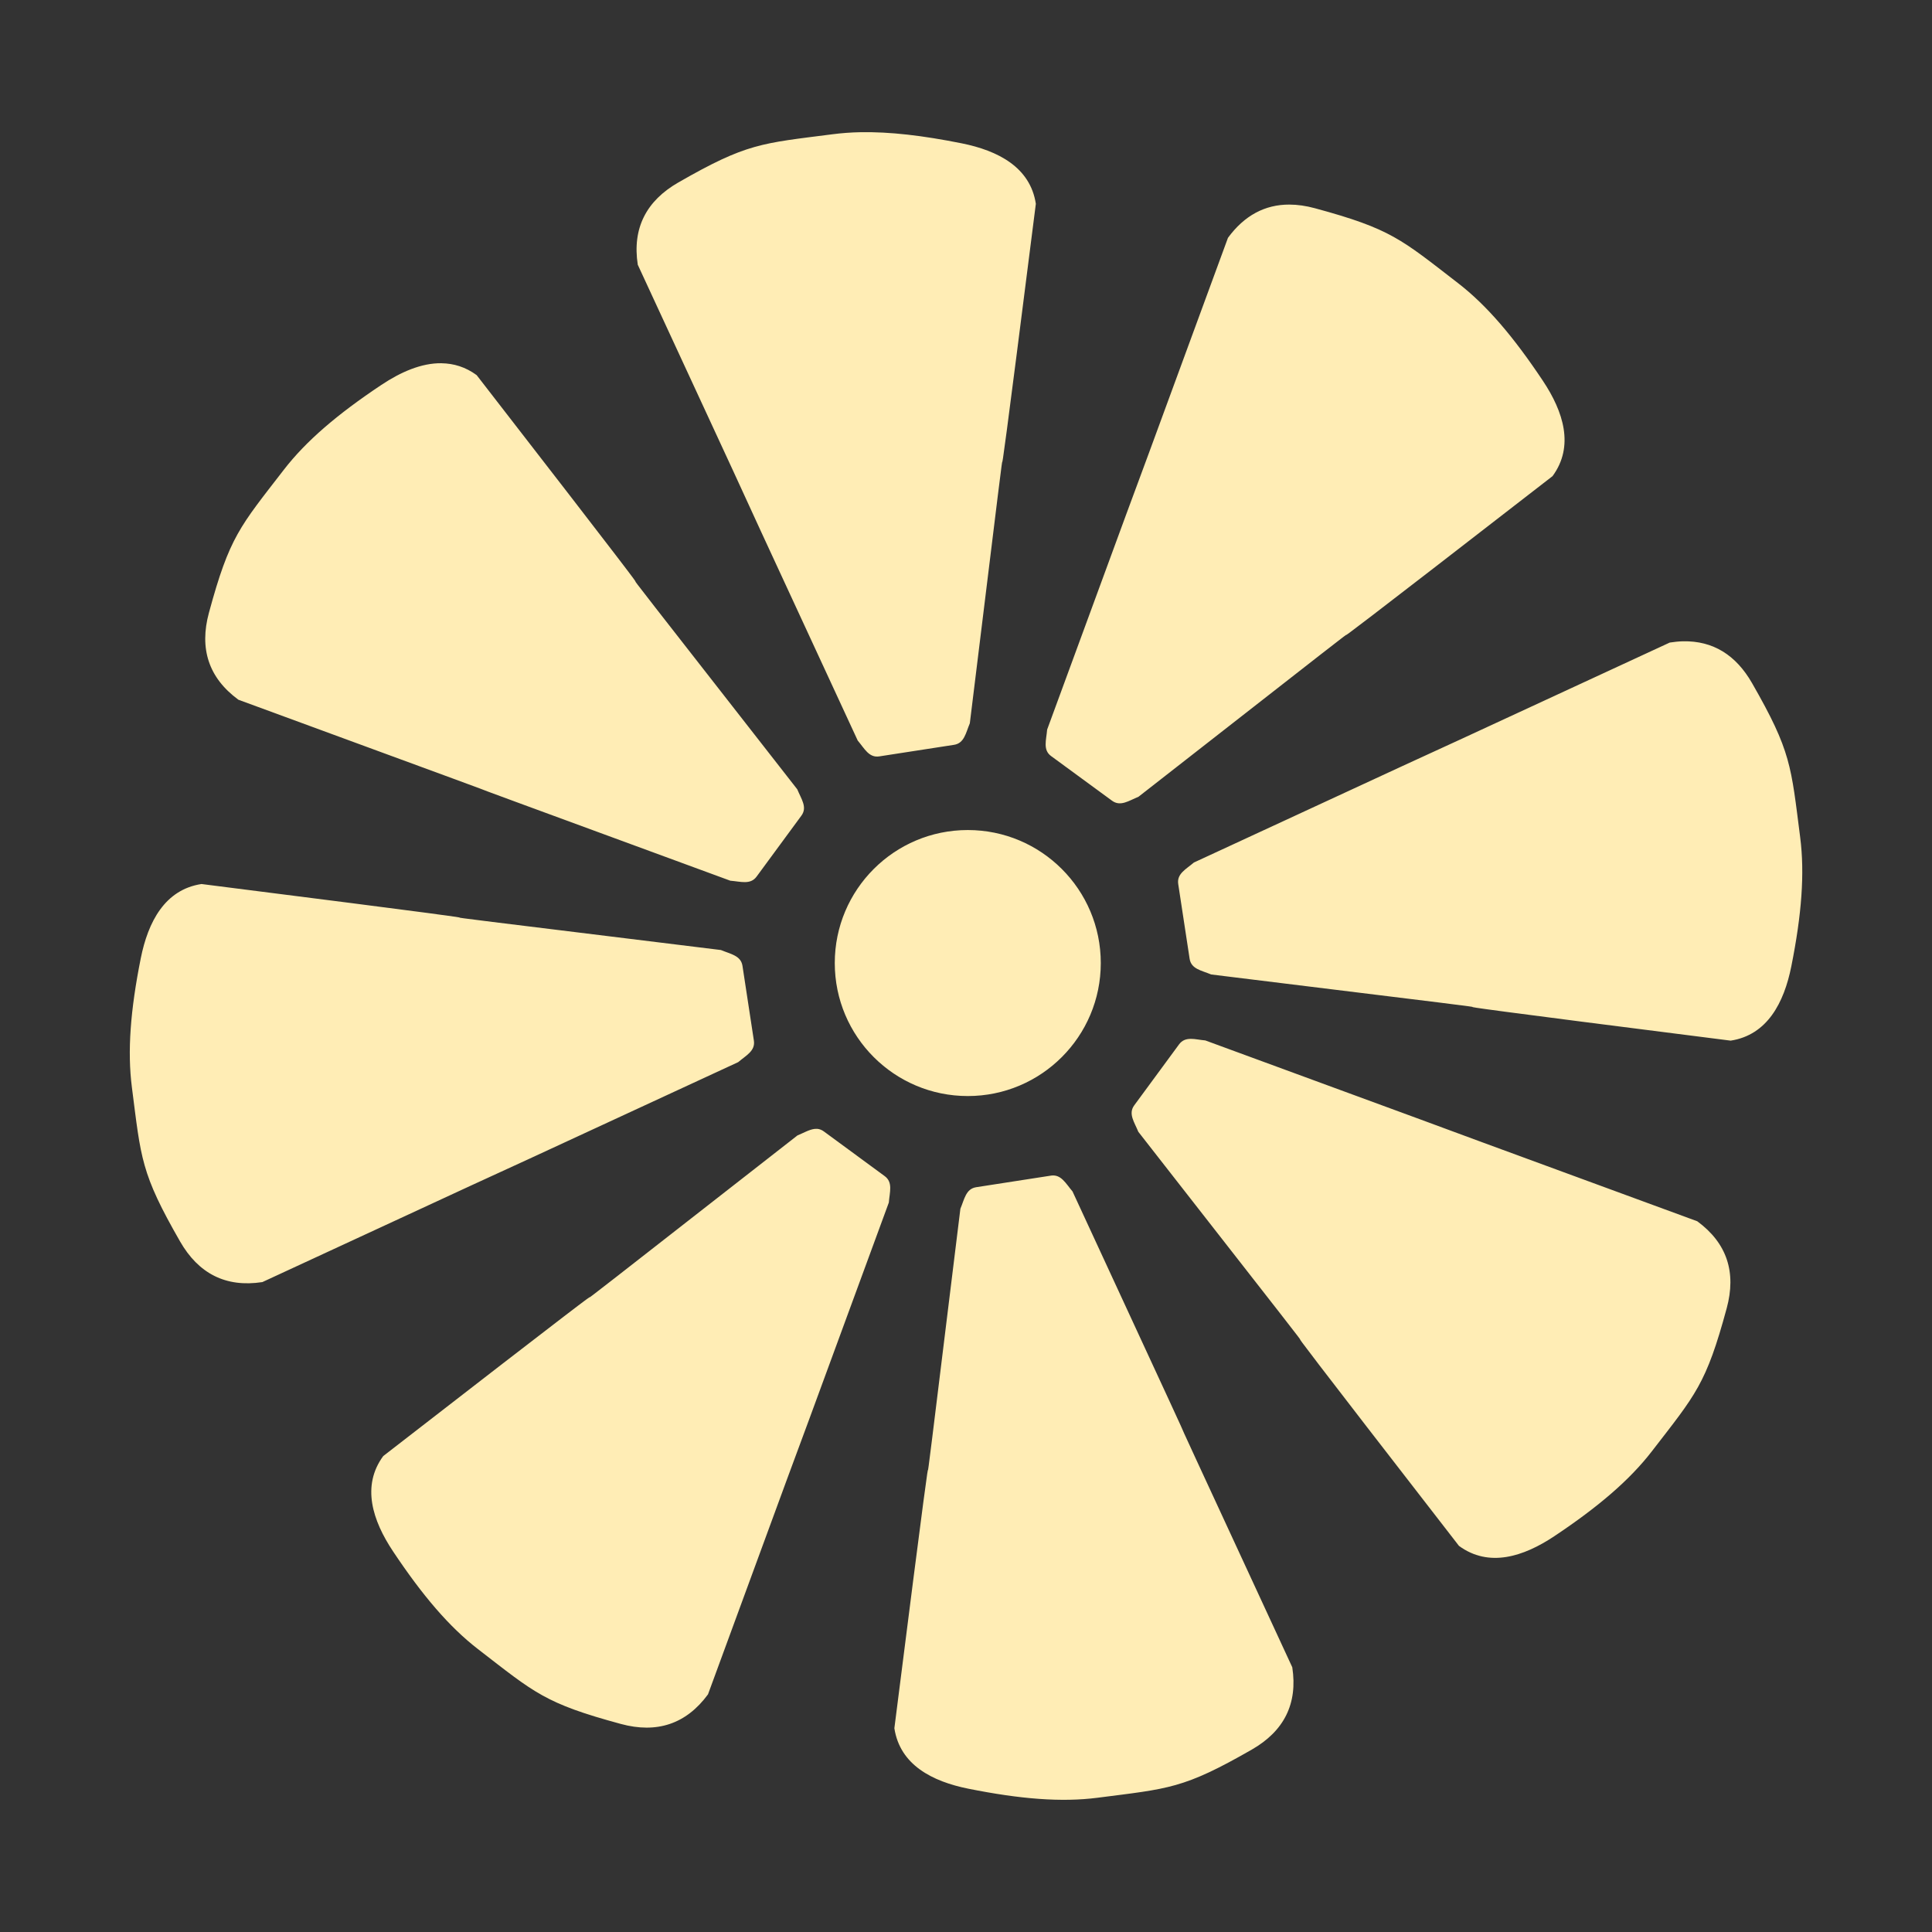 <?xml version="1.0" encoding="UTF-8" standalone="no"?>
<svg xmlns:dc="http://purl.org/dc/elements/1.1/" xmlns:cc="http://creativecommons.org/ns#" xmlns:rdf="http://www.w3.org/1999/02/22-rdf-syntax-ns#" xmlns:svg="http://www.w3.org/2000/svg" xmlns="http://www.w3.org/2000/svg" xmlns:sodipodi="http://sodipodi.sourceforge.net/DTD/sodipodi-0.dtd" xmlns:inkscape="http://www.inkscape.org/namespaces/inkscape" height="512" viewBox="0 0 512 512" width="512" version="1.1" id="svg2" inkscape:version="0.91 r" sodipodi:docname="clementine.svg">
<rect x="0" y="0" width="512" height="512" fill="#333333" stroke="none"/>
<defs id="defs16" />
<sodipodi:namedview pagecolor="#ffffff" bordercolor="#666666" borderopacity="1" objecttolerance="10" gridtolerance="10" guidetolerance="10" inkscape:pageopacity="0" inkscape:pageshadow="2" inkscape:window-width="766" inkscape:window-height="480" id="namedview14" showgrid="false" inkscape:zoom="0.4609375" inkscape:cx="354.71186" inkscape:cy="256" inkscape:window-x="0" inkscape:window-y="0" inkscape:window-maximized="0" inkscape:current-layer="svg2" />
<g id="g4" font-family="Gentium Book Basic" font-size="208.33" word-spacing="0" letter-spacing="0" />
<path id="path96" d="m 228.053,35.035 c -2.578,0.048 -5.041,0.239 -7.427,0.545 -18.933,2.434 -22.677,2.344 -40.828,12.756 -8.517,4.885 -12.273,12.112 -10.782,21.82 58.289,125.911 -0.101,-0.048 58.289,126.099 1.797,2.107 2.97,4.616 5.707,4.196 l 19.806,-3.063 c 2.737,-0.42 3.122,-3.154 4.196,-5.707 16.963,-138.291 0.121,-0.505 17.496,-137.674 -1.489,-9.705 -10.052,-14.102 -19.68,-16.03 -10.325,-2.067 -19.039,-3.083 -26.772,-2.938 m 113.638,19.176 c -6.453,-0.015 -11.924,2.875 -16.274,8.813 -47.82,130.248 -0.008,-0.148 -47.921,130.329 -0.219,2.761 -1.183,5.368 1.049,7.008 l 16.153,11.834 c 2.233,1.638 4.443,-0.003 7.008,-1.049 109.784,-85.792 0.447,-0.265 109.731,-84.97 5.81,-7.916 2.886,-17.089 -2.559,-25.261 C 401.098,89.237 394.005,80.909 386.392,75.03 371.286,63.366 368.655,60.655 348.459,55.182 346.089,54.54 343.855,54.222 341.705,54.217 M 117.007,96.259 c -5.336,-0.078 -10.836,2.346 -15.945,5.748 -11.682,7.785 -19.967,14.878 -25.848,22.491 -11.663,15.106 -14.374,17.694 -19.847,37.893 -2.569,9.48 -0.111,17.226 7.805,23.042 130.248,47.82 -0.106,0.05 130.369,47.962 2.761,0.219 5.327,1.141 6.966,-1.092 l 11.875,-16.153 c 1.638,-2.233 -0.046,-4.402 -1.092,-6.966 -85.792,-109.784 -0.265,-0.49 -84.97,-109.771 -2.969,-2.179 -6.114,-3.1 -9.316,-3.147 m 329.017,73.684 c -1.136,0.024 -2.311,0.149 -3.525,0.336 -125.911,58.289 0.048,-0.101 -126.099,58.289 -2.107,1.797 -4.573,2.97 -4.155,5.707 l 3.021,19.806 c 0.42,2.737 3.154,3.08 5.707,4.155 138.291,16.963 0.505,0.164 137.674,17.536 9.705,-1.489 14.143,-10.052 16.072,-19.68 2.755,-13.766 3.577,-24.654 2.35,-34.199 -2.434,-18.933 -2.344,-22.72 -12.756,-40.871 -4.275,-7.452 -10.341,-11.244 -18.295,-11.078 m -189.544,50.018 c -19.465,0 -35.248,15.783 -35.248,35.248 0,19.465 15.783,35.248 35.248,35.248 19.465,0 35.248,-15.783 35.248,-35.248 0,-19.465 -15.783,-35.248 -35.248,-35.248 M 53.377,234.277 c -9.705,1.489 -14.143,10.052 -16.072,19.68 -2.755,13.766 -3.577,24.654 -2.35,34.199 2.434,18.933 2.344,22.677 12.756,40.828 4.885,8.517 12.112,12.273 21.82,10.782 125.911,-58.289 -0.048,0.101 126.099,-58.289 2.107,-1.797 4.575,-2.97 4.155,-5.707 l -3.021,-19.806 c -0.42,-2.737 -3.154,-3.122 -5.707,-4.196 -138.291,-16.963 -0.505,-0.121 -137.674,-17.496 M 315.518,275.311 c -1.2,0.017 -2.244,0.352 -3.063,1.469 l -11.875,16.153 c -1.638,2.233 0.046,4.443 1.092,7.008 85.792,109.784 0.265,0.447 84.97,109.731 7.916,5.81 17.089,2.886 25.261,-2.559 11.682,-7.785 19.967,-14.878 25.848,-22.491 11.663,-15.106 14.376,-17.737 19.847,-37.933 2.569,-9.48 0.111,-17.226 -7.805,-23.042 -130.248,-47.82 0.106,-0.008 -130.369,-47.921 -1.38,-0.11 -2.699,-0.436 -3.902,-0.42 M 215.822,299.181 c -1.415,0.18 -2.887,1.066 -4.49,1.72 -109.784,85.792 -0.49,0.265 -109.771,84.97 -5.81,7.916 -2.844,17.089 2.602,25.261 7.785,11.682 14.878,20.01 22.491,25.89 15.106,11.663 17.694,14.374 37.893,19.847 9.48,2.569 17.269,0.069 23.079,-7.847 47.82,-130.248 0.008,0.148 47.921,-130.329 0.219,-2.761 1.141,-5.368 -1.092,-7.008 l -16.113,-11.834 c -0.837,-0.615 -1.668,-0.779 -2.518,-0.671 m 62.648,12.379 -19.764,3.063 c -2.737,0.42 -3.123,3.154 -4.196,5.707 -16.963,138.291 -0.121,0.505 -17.496,137.673 1.489,9.705 10.01,14.102 19.638,16.03 13.766,2.755 24.654,3.62 34.199,2.391 18.933,-2.434 22.72,-2.344 40.871,-12.756 8.517,-4.885 12.231,-12.112 10.742,-21.82 -58.289,-125.911 0.142,0.048 -58.236,-126.099 -1.797,-2.107 -3.012,-4.616 -5.748,-4.196" inkscape:connector-curvature="0" style="fill:#FFEDB5" />
</svg>
